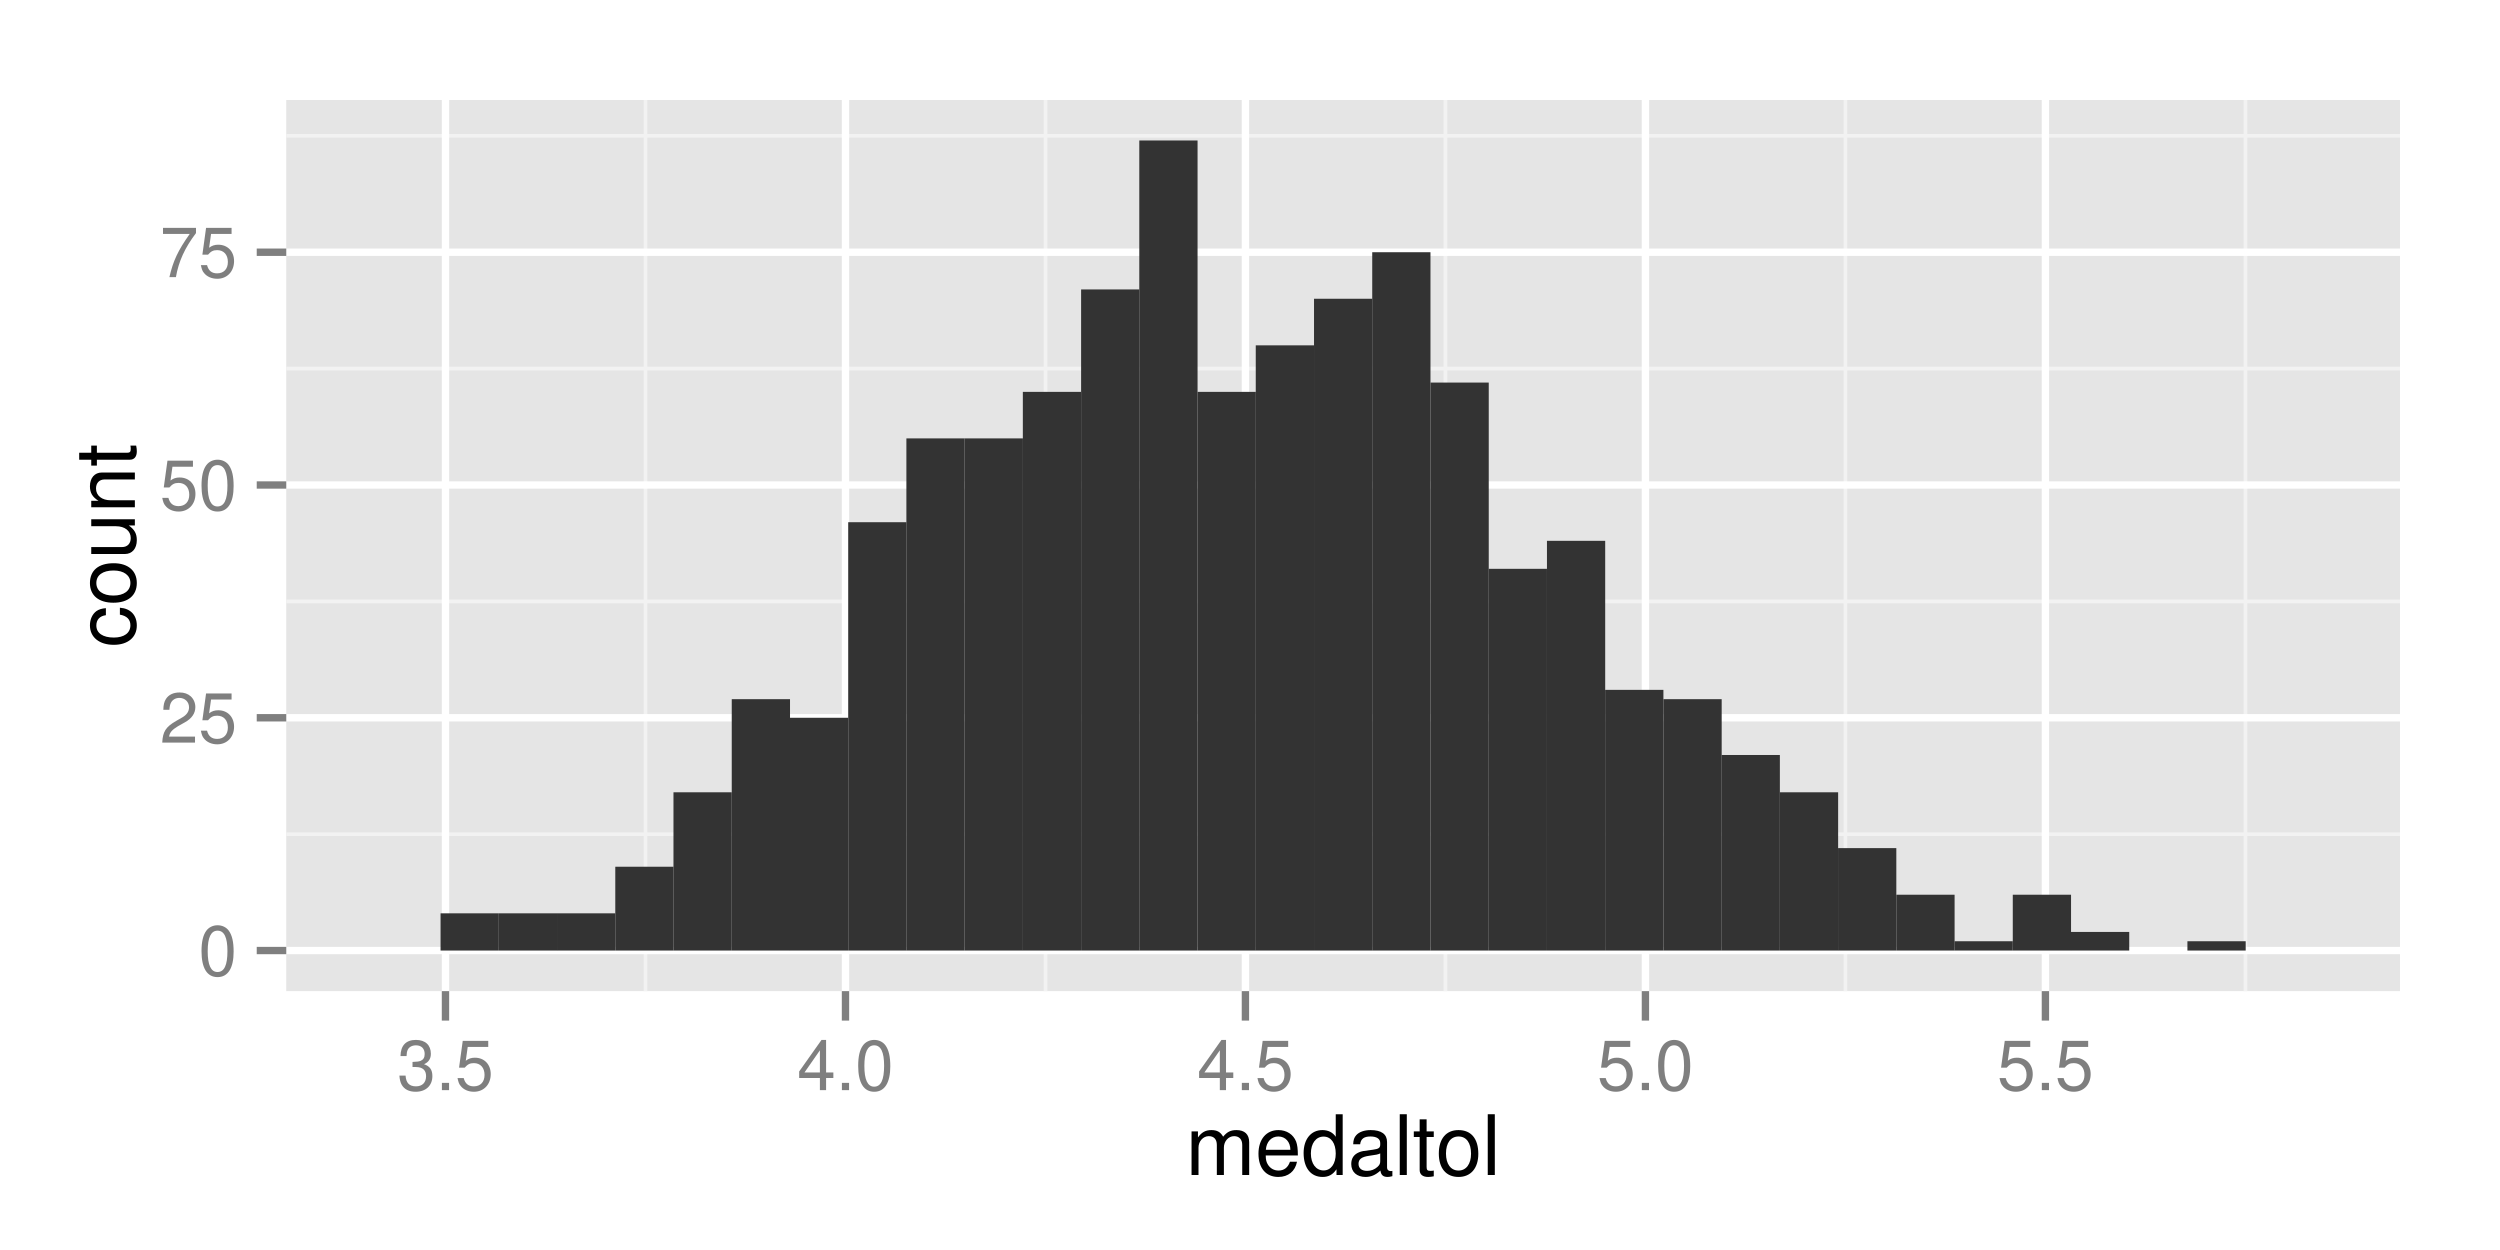 <?xml version="1.0" encoding="UTF-8"?>
<svg xmlns="http://www.w3.org/2000/svg" xmlns:xlink="http://www.w3.org/1999/xlink" width="360pt" height="180pt" viewBox="0 0 360 180" version="1.1">
<defs>
<g>
<symbol overflow="visible" id="glyph0-0">
<path style="stroke:none;" d=""/>
</symbol>
<symbol overflow="visible" id="glyph0-1">
<path style="stroke:none;" d="M 2.75 -7.234 C 2.094 -7.234 1.484 -6.938 1.125 -6.438 C 0.656 -5.797 0.438 -4.844 0.438 -3.5 C 0.438 -1.062 1.234 0.234 2.75 0.234 C 4.25 0.234 5.062 -1.062 5.062 -3.438 C 5.062 -4.844 4.844 -5.781 4.375 -6.438 C 4.016 -6.938 3.422 -7.234 2.75 -7.234 Z M 2.75 -6.453 C 3.703 -6.453 4.172 -5.484 4.172 -3.516 C 4.172 -1.453 3.703 -0.5 2.734 -0.5 C 1.797 -0.5 1.328 -1.5 1.328 -3.484 C 1.328 -5.484 1.797 -6.453 2.75 -6.453 Z M 2.75 -6.453 "/>
</symbol>
<symbol overflow="visible" id="glyph0-2">
<path style="stroke:none;" d="M 5.062 -0.875 L 1.328 -0.875 C 1.422 -1.469 1.734 -1.844 2.609 -2.375 L 3.609 -2.938 C 4.594 -3.484 5.109 -4.234 5.109 -5.125 C 5.109 -5.719 4.875 -6.281 4.453 -6.672 C 4.031 -7.047 3.516 -7.234 2.844 -7.234 C 1.938 -7.234 1.266 -6.906 0.875 -6.297 C 0.625 -5.906 0.516 -5.453 0.5 -4.734 L 1.375 -4.734 C 1.406 -5.219 1.469 -5.516 1.594 -5.75 C 1.812 -6.188 2.281 -6.453 2.812 -6.453 C 3.609 -6.453 4.203 -5.875 4.203 -5.094 C 4.203 -4.516 3.875 -4.016 3.25 -3.656 L 2.328 -3.125 C 0.844 -2.266 0.422 -1.594 0.344 -0.016 L 5.062 -0.016 Z M 5.062 -0.875 "/>
</symbol>
<symbol overflow="visible" id="glyph0-3">
<path style="stroke:none;" d="M 4.766 -7.094 L 1.094 -7.094 L 0.562 -3.234 L 1.375 -3.234 C 1.797 -3.719 2.125 -3.891 2.688 -3.891 C 3.641 -3.891 4.234 -3.234 4.234 -2.188 C 4.234 -1.172 3.641 -0.547 2.688 -0.547 C 1.906 -0.547 1.438 -0.938 1.234 -1.734 L 0.344 -1.734 C 0.469 -1.156 0.562 -0.875 0.781 -0.625 C 1.188 -0.078 1.906 0.234 2.703 0.234 C 4.125 0.234 5.125 -0.812 5.125 -2.312 C 5.125 -3.703 4.203 -4.672 2.844 -4.672 C 2.344 -4.672 1.938 -4.547 1.531 -4.234 L 1.812 -6.219 L 4.766 -6.219 Z M 4.766 -7.094 "/>
</symbol>
<symbol overflow="visible" id="glyph0-4">
<path style="stroke:none;" d="M 5.203 -7.094 L 0.453 -7.094 L 0.453 -6.219 L 4.297 -6.219 C 2.594 -3.812 1.906 -2.328 1.375 0 L 2.312 0 C 2.703 -2.266 3.594 -4.219 5.203 -6.344 Z M 5.203 -7.094 "/>
</symbol>
<symbol overflow="visible" id="glyph0-5">
<path style="stroke:none;" d="M 2.203 -3.328 L 2.688 -3.328 C 3.656 -3.328 4.156 -2.875 4.156 -2.016 C 4.156 -1.094 3.609 -0.547 2.703 -0.547 C 1.734 -0.547 1.266 -1.047 1.203 -2.094 L 0.312 -2.094 C 0.359 -1.516 0.453 -1.141 0.625 -0.812 C 1 -0.125 1.688 0.234 2.656 0.234 C 4.125 0.234 5.062 -0.656 5.062 -2.016 C 5.062 -2.938 4.703 -3.438 3.859 -3.734 C 4.516 -4.016 4.844 -4.516 4.844 -5.234 C 4.844 -6.484 4.047 -7.234 2.688 -7.234 C 1.266 -7.234 0.5 -6.438 0.469 -4.906 L 1.344 -4.906 C 1.359 -5.344 1.406 -5.594 1.516 -5.812 C 1.703 -6.219 2.156 -6.453 2.703 -6.453 C 3.484 -6.453 3.953 -5.984 3.953 -5.203 C 3.953 -4.703 3.766 -4.391 3.375 -4.219 C 3.141 -4.125 2.812 -4.078 2.203 -4.062 Z M 2.203 -3.328 "/>
</symbol>
<symbol overflow="visible" id="glyph0-6">
<path style="stroke:none;" d="M 1.906 -1.047 L 0.875 -1.047 L 0.875 0 L 1.906 0 Z M 1.906 -1.047 "/>
</symbol>
<symbol overflow="visible" id="glyph0-7">
<path style="stroke:none;" d="M 3.266 -1.75 L 3.266 0 L 4.156 0 L 4.156 -1.75 L 5.203 -1.75 L 5.203 -2.547 L 4.156 -2.547 L 4.156 -7.234 L 3.5 -7.234 L 0.281 -2.688 L 0.281 -1.75 Z M 3.266 -2.547 L 1.047 -2.547 L 3.266 -5.734 Z M 3.266 -2.547 "/>
</symbol>
<symbol overflow="visible" id="glyph1-0">
<path style="stroke:none;" d=""/>
</symbol>
<symbol overflow="visible" id="glyph1-1">
<path style="stroke:none;" d="M 0.844 -6.281 L 0.844 0 L 1.844 0 L 1.844 -3.953 C 1.844 -4.859 2.516 -5.594 3.328 -5.594 C 4.062 -5.594 4.484 -5.141 4.484 -4.328 L 4.484 0 L 5.5 0 L 5.5 -3.953 C 5.5 -4.859 6.156 -5.594 6.969 -5.594 C 7.703 -5.594 8.141 -5.125 8.141 -4.328 L 8.141 0 L 9.141 0 L 9.141 -4.719 C 9.141 -5.844 8.5 -6.469 7.312 -6.469 C 6.484 -6.469 5.969 -6.219 5.391 -5.516 C 5.016 -6.188 4.516 -6.469 3.703 -6.469 C 2.859 -6.469 2.297 -6.156 1.766 -5.406 L 1.766 -6.281 Z M 0.844 -6.281 "/>
</symbol>
<symbol overflow="visible" id="glyph1-2">
<path style="stroke:none;" d="M 6.156 -2.812 C 6.156 -3.766 6.078 -4.344 5.906 -4.812 C 5.5 -5.844 4.531 -6.469 3.359 -6.469 C 1.609 -6.469 0.484 -5.141 0.484 -3.062 C 0.484 -0.984 1.562 0.281 3.344 0.281 C 4.781 0.281 5.766 -0.547 6.031 -1.906 L 5.016 -1.906 C 4.734 -1.078 4.172 -0.641 3.375 -0.641 C 2.734 -0.641 2.203 -0.938 1.859 -1.469 C 1.625 -1.828 1.531 -2.188 1.531 -2.812 Z M 1.547 -3.625 C 1.625 -4.781 2.344 -5.547 3.344 -5.547 C 4.375 -5.547 5.078 -4.75 5.078 -3.625 Z M 1.547 -3.625 "/>
</symbol>
<symbol overflow="visible" id="glyph1-3">
<path style="stroke:none;" d="M 5.938 -8.75 L 4.938 -8.75 L 4.938 -5.5 C 4.531 -6.125 3.859 -6.469 3.016 -6.469 C 1.375 -6.469 0.312 -5.156 0.312 -3.156 C 0.312 -1.031 1.344 0.281 3.047 0.281 C 3.906 0.281 4.516 -0.047 5.047 -0.828 L 5.047 0 L 5.938 0 Z M 3.188 -5.531 C 4.266 -5.531 4.938 -4.578 4.938 -3.078 C 4.938 -1.625 4.25 -0.656 3.188 -0.656 C 2.094 -0.656 1.359 -1.625 1.359 -3.094 C 1.359 -4.562 2.094 -5.531 3.188 -5.531 Z M 3.188 -5.531 "/>
</symbol>
<symbol overflow="visible" id="glyph1-4">
<path style="stroke:none;" d="M 6.422 -0.594 C 6.312 -0.562 6.266 -0.562 6.203 -0.562 C 5.859 -0.562 5.656 -0.75 5.656 -1.062 L 5.656 -4.75 C 5.656 -5.875 4.844 -6.469 3.297 -6.469 C 2.375 -6.469 1.641 -6.203 1.219 -5.734 C 0.922 -5.406 0.797 -5.047 0.781 -4.422 L 1.781 -4.422 C 1.875 -5.203 2.328 -5.547 3.266 -5.547 C 4.172 -5.547 4.672 -5.203 4.672 -4.609 L 4.672 -4.344 C 4.656 -3.906 4.438 -3.75 3.625 -3.641 C 2.203 -3.469 1.984 -3.422 1.609 -3.266 C 0.875 -2.953 0.5 -2.406 0.5 -1.578 C 0.5 -0.438 1.297 0.281 2.562 0.281 C 3.359 0.281 4 0 4.703 -0.641 C 4.781 0 5.094 0.281 5.734 0.281 C 5.953 0.281 6.078 0.25 6.422 0.172 Z M 4.672 -1.984 C 4.672 -1.641 4.578 -1.438 4.266 -1.156 C 3.859 -0.797 3.375 -0.594 2.781 -0.594 C 2 -0.594 1.547 -0.969 1.547 -1.609 C 1.547 -2.266 1.984 -2.609 3.062 -2.766 C 4.125 -2.906 4.328 -2.953 4.672 -3.109 Z M 4.672 -1.984 "/>
</symbol>
<symbol overflow="visible" id="glyph1-5">
<path style="stroke:none;" d="M 1.828 -8.75 L 0.812 -8.75 L 0.812 0 L 1.828 0 Z M 1.828 -8.75 "/>
</symbol>
<symbol overflow="visible" id="glyph1-6">
<path style="stroke:none;" d="M 3.047 -6.281 L 2.016 -6.281 L 2.016 -8.016 L 1.016 -8.016 L 1.016 -6.281 L 0.172 -6.281 L 0.172 -5.469 L 1.016 -5.469 L 1.016 -0.719 C 1.016 -0.078 1.453 0.281 2.234 0.281 C 2.5 0.281 2.719 0.25 3.047 0.188 L 3.047 -0.641 C 2.906 -0.609 2.766 -0.594 2.562 -0.594 C 2.141 -0.594 2.016 -0.719 2.016 -1.156 L 2.016 -5.469 L 3.047 -5.469 Z M 3.047 -6.281 "/>
</symbol>
<symbol overflow="visible" id="glyph1-7">
<path style="stroke:none;" d="M 3.266 -6.469 C 1.484 -6.469 0.438 -5.203 0.438 -3.094 C 0.438 -0.969 1.484 0.281 3.281 0.281 C 5.047 0.281 6.125 -0.984 6.125 -3.047 C 6.125 -5.234 5.094 -6.469 3.266 -6.469 Z M 3.281 -5.547 C 4.406 -5.547 5.078 -4.625 5.078 -3.062 C 5.078 -1.578 4.375 -0.641 3.281 -0.641 C 2.156 -0.641 1.469 -1.578 1.469 -3.094 C 1.469 -4.625 2.156 -5.547 3.281 -5.547 Z M 3.281 -5.547 "/>
</symbol>
<symbol overflow="visible" id="glyph2-0">
<path style="stroke:none;" d=""/>
</symbol>
<symbol overflow="visible" id="glyph2-1">
<path style="stroke:none;" d="M -4.172 -5.656 C -4.781 -5.609 -5.188 -5.469 -5.531 -5.234 C -6.125 -4.797 -6.469 -4.047 -6.469 -3.172 C -6.469 -1.469 -5.125 -0.375 -3.031 -0.375 C -1.016 -0.375 0.281 -1.453 0.281 -3.156 C 0.281 -4.656 -0.625 -5.609 -2.156 -5.719 L -2.156 -4.719 C -1.156 -4.547 -0.641 -4.031 -0.641 -3.188 C -0.641 -2.078 -1.547 -1.422 -3.031 -1.422 C -4.609 -1.422 -5.547 -2.062 -5.547 -3.156 C -5.547 -4 -5.047 -4.531 -4.172 -4.641 Z M -4.172 -5.656 "/>
</symbol>
<symbol overflow="visible" id="glyph2-2">
<path style="stroke:none;" d="M -6.469 -3.266 C -6.469 -1.484 -5.203 -0.438 -3.094 -0.438 C -0.969 -0.438 0.281 -1.484 0.281 -3.281 C 0.281 -5.047 -0.984 -6.125 -3.047 -6.125 C -5.234 -6.125 -6.469 -5.094 -6.469 -3.266 Z M -5.547 -3.281 C -5.547 -4.406 -4.625 -5.078 -3.062 -5.078 C -1.578 -5.078 -0.641 -4.375 -0.641 -3.281 C -0.641 -2.156 -1.578 -1.469 -3.094 -1.469 C -4.625 -1.469 -5.547 -2.156 -5.547 -3.281 Z M -5.547 -3.281 "/>
</symbol>
<symbol overflow="visible" id="glyph2-3">
<path style="stroke:none;" d="M 0 -5.781 L -6.281 -5.781 L -6.281 -4.781 L -2.719 -4.781 C -1.438 -4.781 -0.594 -4.109 -0.594 -3.078 C -0.594 -2.281 -1.078 -1.781 -1.844 -1.781 L -6.281 -1.781 L -6.281 -0.781 L -1.438 -0.781 C -0.391 -0.781 0.281 -1.562 0.281 -2.781 C 0.281 -3.703 -0.047 -4.297 -0.875 -4.891 L 0 -4.891 Z M 0 -5.781 "/>
</symbol>
<symbol overflow="visible" id="glyph2-4">
<path style="stroke:none;" d="M -6.281 -0.844 L 0 -0.844 L 0 -1.844 L -3.469 -1.844 C -4.75 -1.844 -5.594 -2.516 -5.594 -3.547 C -5.594 -4.344 -5.109 -4.844 -4.359 -4.844 L 0 -4.844 L 0 -5.844 L -4.75 -5.844 C -5.797 -5.844 -6.469 -5.062 -6.469 -3.859 C -6.469 -2.922 -6.109 -2.312 -5.234 -1.766 L -6.281 -1.766 Z M -6.281 -0.844 "/>
</symbol>
<symbol overflow="visible" id="glyph2-5">
<path style="stroke:none;" d="M -6.281 -3.047 L -6.281 -2.016 L -8.016 -2.016 L -8.016 -1.016 L -6.281 -1.016 L -6.281 -0.172 L -5.469 -0.172 L -5.469 -1.016 L -0.719 -1.016 C -0.078 -1.016 0.281 -1.453 0.281 -2.234 C 0.281 -2.5 0.25 -2.719 0.188 -3.047 L -0.641 -3.047 C -0.609 -2.906 -0.594 -2.766 -0.594 -2.562 C -0.594 -2.141 -0.719 -2.016 -1.156 -2.016 L -5.469 -2.016 L -5.469 -3.047 Z M -6.281 -3.047 "/>
</symbol>
</g>
<clipPath id="clip1">
  <path d="M 41.219 14.398 L 345.602 14.398 L 345.602 142.719 L 41.219 142.719 Z M 41.219 14.398 "/>
</clipPath>
<clipPath id="clip2">
  <path d="M 41.219 119 L 345.602 119 L 345.602 121 L 41.219 121 Z M 41.219 119 "/>
</clipPath>
<clipPath id="clip3">
  <path d="M 41.219 86 L 345.602 86 L 345.602 87 L 41.219 87 Z M 41.219 86 "/>
</clipPath>
<clipPath id="clip4">
  <path d="M 41.219 52 L 345.602 52 L 345.602 54 L 41.219 54 Z M 41.219 52 "/>
</clipPath>
<clipPath id="clip5">
  <path d="M 41.219 19 L 345.602 19 L 345.602 20 L 41.219 20 Z M 41.219 19 "/>
</clipPath>
<clipPath id="clip6">
  <path d="M 92 14.398 L 94 14.398 L 94 142.719 L 92 142.719 Z M 92 14.398 "/>
</clipPath>
<clipPath id="clip7">
  <path d="M 150 14.398 L 151 14.398 L 151 142.719 L 150 142.719 Z M 150 14.398 "/>
</clipPath>
<clipPath id="clip8">
  <path d="M 207 14.398 L 209 14.398 L 209 142.719 L 207 142.719 Z M 207 14.398 "/>
</clipPath>
<clipPath id="clip9">
  <path d="M 265 14.398 L 267 14.398 L 267 142.719 L 265 142.719 Z M 265 14.398 "/>
</clipPath>
<clipPath id="clip10">
  <path d="M 323 14.398 L 324 14.398 L 324 142.719 L 323 142.719 Z M 323 14.398 "/>
</clipPath>
<clipPath id="clip11">
  <path d="M 41.219 136 L 345.602 136 L 345.602 138 L 41.219 138 Z M 41.219 136 "/>
</clipPath>
<clipPath id="clip12">
  <path d="M 41.219 102 L 345.602 102 L 345.602 104 L 41.219 104 Z M 41.219 102 "/>
</clipPath>
<clipPath id="clip13">
  <path d="M 41.219 69 L 345.602 69 L 345.602 71 L 41.219 71 Z M 41.219 69 "/>
</clipPath>
<clipPath id="clip14">
  <path d="M 41.219 35 L 345.602 35 L 345.602 37 L 41.219 37 Z M 41.219 35 "/>
</clipPath>
<clipPath id="clip15">
  <path d="M 63 14.398 L 65 14.398 L 65 142.719 L 63 142.719 Z M 63 14.398 "/>
</clipPath>
<clipPath id="clip16">
  <path d="M 121 14.398 L 123 14.398 L 123 142.719 L 121 142.719 Z M 121 14.398 "/>
</clipPath>
<clipPath id="clip17">
  <path d="M 178 14.398 L 180 14.398 L 180 142.719 L 178 142.719 Z M 178 14.398 "/>
</clipPath>
<clipPath id="clip18">
  <path d="M 236 14.398 L 238 14.398 L 238 142.719 L 236 142.719 Z M 236 14.398 "/>
</clipPath>
<clipPath id="clip19">
  <path d="M 294 14.398 L 296 14.398 L 296 142.719 L 294 142.719 Z M 294 14.398 "/>
</clipPath>
</defs>
<g id="surface1">
<rect x="0" y="0" width="360" height="180" style="fill:rgb(100%,100%,100%);fill-opacity:1;stroke:none;"/>
<path style="fill:none;stroke-width:1.06;stroke-linecap:round;stroke-linejoin:round;stroke:rgb(100%,100%,100%);stroke-opacity:1;stroke-miterlimit:10;" d="M 0 0 L 360 0 L 360 180 L 0 180 Z M 0 0 " transform="matrix(1,0,0,-1,0,180)"/>
<g clip-path="url(#clip1)" clip-rule="nonzero">
<path style=" stroke:none;fill-rule:nonzero;fill:rgb(89.804%,89.804%,89.804%);fill-opacity:1;" d="M 41.219 142.719 L 345.602 142.719 L 345.602 14.398 L 41.219 14.398 Z M 41.219 142.719 "/>
</g>
<g clip-path="url(#clip2)" clip-rule="nonzero">
<path style="fill:none;stroke-width:0.53;stroke-linecap:butt;stroke-linejoin:round;stroke:rgb(94.902%,94.902%,94.902%);stroke-opacity:1;stroke-miterlimit:10;" d="M 41.219 59.879 L 345.602 59.879 " transform="matrix(1,0,0,-1,0,180)"/>
</g>
<g clip-path="url(#clip3)" clip-rule="nonzero">
<path style="fill:none;stroke-width:0.53;stroke-linecap:butt;stroke-linejoin:round;stroke:rgb(94.902%,94.902%,94.902%);stroke-opacity:1;stroke-miterlimit:10;" d="M 41.219 93.398 L 345.602 93.398 " transform="matrix(1,0,0,-1,0,180)"/>
</g>
<g clip-path="url(#clip4)" clip-rule="nonzero">
<path style="fill:none;stroke-width:0.53;stroke-linecap:butt;stroke-linejoin:round;stroke:rgb(94.902%,94.902%,94.902%);stroke-opacity:1;stroke-miterlimit:10;" d="M 41.219 126.922 L 345.602 126.922 " transform="matrix(1,0,0,-1,0,180)"/>
</g>
<g clip-path="url(#clip5)" clip-rule="nonzero">
<path style="fill:none;stroke-width:0.53;stroke-linecap:butt;stroke-linejoin:round;stroke:rgb(94.902%,94.902%,94.902%);stroke-opacity:1;stroke-miterlimit:10;" d="M 41.219 160.441 L 345.602 160.441 " transform="matrix(1,0,0,-1,0,180)"/>
</g>
<g clip-path="url(#clip6)" clip-rule="nonzero">
<path style="fill:none;stroke-width:0.53;stroke-linecap:butt;stroke-linejoin:round;stroke:rgb(94.902%,94.902%,94.902%);stroke-opacity:1;stroke-miterlimit:10;" d="M 92.949 37.281 L 92.949 165.602 " transform="matrix(1,0,0,-1,0,180)"/>
</g>
<g clip-path="url(#clip7)" clip-rule="nonzero">
<path style="fill:none;stroke-width:0.53;stroke-linecap:butt;stroke-linejoin:round;stroke:rgb(94.902%,94.902%,94.902%);stroke-opacity:1;stroke-miterlimit:10;" d="M 150.551 37.281 L 150.551 165.602 " transform="matrix(1,0,0,-1,0,180)"/>
</g>
<g clip-path="url(#clip8)" clip-rule="nonzero">
<path style="fill:none;stroke-width:0.53;stroke-linecap:butt;stroke-linejoin:round;stroke:rgb(94.902%,94.902%,94.902%);stroke-opacity:1;stroke-miterlimit:10;" d="M 208.141 37.281 L 208.141 165.602 " transform="matrix(1,0,0,-1,0,180)"/>
</g>
<g clip-path="url(#clip9)" clip-rule="nonzero">
<path style="fill:none;stroke-width:0.53;stroke-linecap:butt;stroke-linejoin:round;stroke:rgb(94.902%,94.902%,94.902%);stroke-opacity:1;stroke-miterlimit:10;" d="M 265.738 37.281 L 265.738 165.602 " transform="matrix(1,0,0,-1,0,180)"/>
</g>
<g clip-path="url(#clip10)" clip-rule="nonzero">
<path style="fill:none;stroke-width:0.53;stroke-linecap:butt;stroke-linejoin:round;stroke:rgb(94.902%,94.902%,94.902%);stroke-opacity:1;stroke-miterlimit:10;" d="M 323.34 37.281 L 323.34 165.602 " transform="matrix(1,0,0,-1,0,180)"/>
</g>
<g clip-path="url(#clip11)" clip-rule="nonzero">
<path style="fill:none;stroke-width:1.06;stroke-linecap:butt;stroke-linejoin:round;stroke:rgb(100%,100%,100%);stroke-opacity:1;stroke-miterlimit:10;" d="M 41.219 43.121 L 345.602 43.121 " transform="matrix(1,0,0,-1,0,180)"/>
</g>
<g clip-path="url(#clip12)" clip-rule="nonzero">
<path style="fill:none;stroke-width:1.06;stroke-linecap:butt;stroke-linejoin:round;stroke:rgb(100%,100%,100%);stroke-opacity:1;stroke-miterlimit:10;" d="M 41.219 76.641 L 345.602 76.641 " transform="matrix(1,0,0,-1,0,180)"/>
</g>
<g clip-path="url(#clip13)" clip-rule="nonzero">
<path style="fill:none;stroke-width:1.06;stroke-linecap:butt;stroke-linejoin:round;stroke:rgb(100%,100%,100%);stroke-opacity:1;stroke-miterlimit:10;" d="M 41.219 110.16 L 345.602 110.16 " transform="matrix(1,0,0,-1,0,180)"/>
</g>
<g clip-path="url(#clip14)" clip-rule="nonzero">
<path style="fill:none;stroke-width:1.06;stroke-linecap:butt;stroke-linejoin:round;stroke:rgb(100%,100%,100%);stroke-opacity:1;stroke-miterlimit:10;" d="M 41.219 143.68 L 345.602 143.68 " transform="matrix(1,0,0,-1,0,180)"/>
</g>
<g clip-path="url(#clip15)" clip-rule="nonzero">
<path style="fill:none;stroke-width:1.06;stroke-linecap:butt;stroke-linejoin:round;stroke:rgb(100%,100%,100%);stroke-opacity:1;stroke-miterlimit:10;" d="M 64.148 37.281 L 64.148 165.602 " transform="matrix(1,0,0,-1,0,180)"/>
</g>
<g clip-path="url(#clip16)" clip-rule="nonzero">
<path style="fill:none;stroke-width:1.06;stroke-linecap:butt;stroke-linejoin:round;stroke:rgb(100%,100%,100%);stroke-opacity:1;stroke-miterlimit:10;" d="M 121.75 37.281 L 121.75 165.602 " transform="matrix(1,0,0,-1,0,180)"/>
</g>
<g clip-path="url(#clip17)" clip-rule="nonzero">
<path style="fill:none;stroke-width:1.06;stroke-linecap:butt;stroke-linejoin:round;stroke:rgb(100%,100%,100%);stroke-opacity:1;stroke-miterlimit:10;" d="M 179.34 37.281 L 179.34 165.602 " transform="matrix(1,0,0,-1,0,180)"/>
</g>
<g clip-path="url(#clip18)" clip-rule="nonzero">
<path style="fill:none;stroke-width:1.06;stroke-linecap:butt;stroke-linejoin:round;stroke:rgb(100%,100%,100%);stroke-opacity:1;stroke-miterlimit:10;" d="M 236.941 37.281 L 236.941 165.602 " transform="matrix(1,0,0,-1,0,180)"/>
</g>
<g clip-path="url(#clip19)" clip-rule="nonzero">
<path style="fill:none;stroke-width:1.06;stroke-linecap:butt;stroke-linejoin:round;stroke:rgb(100%,100%,100%);stroke-opacity:1;stroke-miterlimit:10;" d="M 294.539 37.281 L 294.539 165.602 " transform="matrix(1,0,0,-1,0,180)"/>
</g>
<path style=" stroke:none;fill-rule:nonzero;fill:rgb(20%,20%,20%);fill-opacity:1;" d="M 63.441 136.879 L 71.828 136.879 L 71.828 131.52 L 63.441 131.52 Z M 63.441 136.879 "/>
<path style=" stroke:none;fill-rule:nonzero;fill:rgb(20%,20%,20%);fill-opacity:1;" d="M 71.828 136.879 L 80.219 136.879 L 80.219 131.52 L 71.828 131.52 Z M 71.828 136.879 "/>
<path style=" stroke:none;fill-rule:nonzero;fill:rgb(20%,20%,20%);fill-opacity:1;" d="M 80.211 136.879 L 88.602 136.879 L 88.602 131.52 L 80.211 131.52 Z M 80.211 136.879 "/>
<path style=" stroke:none;fill-rule:nonzero;fill:rgb(20%,20%,20%);fill-opacity:1;" d="M 88.602 136.879 L 96.988 136.879 L 96.988 124.809 L 88.602 124.809 Z M 88.602 136.879 "/>
<path style=" stroke:none;fill-rule:nonzero;fill:rgb(20%,20%,20%);fill-opacity:1;" d="M 96.98 136.879 L 105.371 136.879 L 105.371 114.09 L 96.98 114.09 Z M 96.98 136.879 "/>
<path style=" stroke:none;fill-rule:nonzero;fill:rgb(20%,20%,20%);fill-opacity:1;" d="M 105.371 136.879 L 113.762 136.879 L 113.762 100.68 L 105.371 100.68 Z M 105.371 136.879 "/>
<path style=" stroke:none;fill-rule:nonzero;fill:rgb(20%,20%,20%);fill-opacity:1;" d="M 113.75 136.879 L 122.141 136.879 L 122.141 103.359 L 113.75 103.359 Z M 113.75 136.879 "/>
<path style=" stroke:none;fill-rule:nonzero;fill:rgb(20%,20%,20%);fill-opacity:1;" d="M 122.141 136.879 L 130.531 136.879 L 130.531 75.199 L 122.141 75.199 Z M 122.141 136.879 "/>
<path style=" stroke:none;fill-rule:nonzero;fill:rgb(20%,20%,20%);fill-opacity:1;" d="M 130.52 136.879 L 138.91 136.879 L 138.91 63.129 L 130.52 63.129 Z M 130.52 136.879 "/>
<path style=" stroke:none;fill-rule:nonzero;fill:rgb(20%,20%,20%);fill-opacity:1;" d="M 138.91 136.879 L 147.301 136.879 L 147.301 63.129 L 138.91 63.129 Z M 138.91 136.879 "/>
<path style=" stroke:none;fill-rule:nonzero;fill:rgb(20%,20%,20%);fill-opacity:1;" d="M 147.289 136.879 L 155.68 136.879 L 155.68 56.43 L 147.289 56.43 Z M 147.289 136.879 "/>
<path style=" stroke:none;fill-rule:nonzero;fill:rgb(20%,20%,20%);fill-opacity:1;" d="M 155.68 136.879 L 164.07 136.879 L 164.07 41.68 L 155.68 41.68 Z M 155.68 136.879 "/>
<path style=" stroke:none;fill-rule:nonzero;fill:rgb(20%,20%,20%);fill-opacity:1;" d="M 164.059 136.879 L 172.449 136.879 L 172.449 20.23 L 164.059 20.23 Z M 164.059 136.879 "/>
<path style=" stroke:none;fill-rule:nonzero;fill:rgb(20%,20%,20%);fill-opacity:1;" d="M 172.449 136.879 L 180.84 136.879 L 180.84 56.43 L 172.449 56.43 Z M 172.449 136.879 "/>
<path style=" stroke:none;fill-rule:nonzero;fill:rgb(20%,20%,20%);fill-opacity:1;" d="M 180.828 136.879 L 189.219 136.879 L 189.219 49.73 L 180.828 49.73 Z M 180.828 136.879 "/>
<path style=" stroke:none;fill-rule:nonzero;fill:rgb(20%,20%,20%);fill-opacity:1;" d="M 189.219 136.879 L 197.609 136.879 L 197.609 43.02 L 189.219 43.02 Z M 189.219 136.879 "/>
<path style=" stroke:none;fill-rule:nonzero;fill:rgb(20%,20%,20%);fill-opacity:1;" d="M 197.602 136.879 L 205.988 136.879 L 205.988 36.32 L 197.602 36.32 Z M 197.602 136.879 "/>
<path style=" stroke:none;fill-rule:nonzero;fill:rgb(20%,20%,20%);fill-opacity:1;" d="M 205.988 136.879 L 214.379 136.879 L 214.379 55.09 L 205.988 55.09 Z M 205.988 136.879 "/>
<path style=" stroke:none;fill-rule:nonzero;fill:rgb(20%,20%,20%);fill-opacity:1;" d="M 214.371 136.879 L 222.762 136.879 L 222.762 81.91 L 214.371 81.91 Z M 214.371 136.879 "/>
<path style=" stroke:none;fill-rule:nonzero;fill:rgb(20%,20%,20%);fill-opacity:1;" d="M 222.762 136.879 L 231.148 136.879 L 231.148 77.879 L 222.762 77.879 Z M 222.762 136.879 "/>
<path style=" stroke:none;fill-rule:nonzero;fill:rgb(20%,20%,20%);fill-opacity:1;" d="M 231.141 136.879 L 239.531 136.879 L 239.531 99.34 L 231.141 99.34 Z M 231.141 136.879 "/>
<path style=" stroke:none;fill-rule:nonzero;fill:rgb(20%,20%,20%);fill-opacity:1;" d="M 239.531 136.879 L 247.922 136.879 L 247.922 100.68 L 239.531 100.68 Z M 239.531 136.879 "/>
<path style=" stroke:none;fill-rule:nonzero;fill:rgb(20%,20%,20%);fill-opacity:1;" d="M 247.91 136.879 L 256.301 136.879 L 256.301 108.719 L 247.91 108.719 Z M 247.91 136.879 "/>
<path style=" stroke:none;fill-rule:nonzero;fill:rgb(20%,20%,20%);fill-opacity:1;" d="M 256.301 136.879 L 264.691 136.879 L 264.691 114.09 L 256.301 114.09 Z M 256.301 136.879 "/>
<path style=" stroke:none;fill-rule:nonzero;fill:rgb(20%,20%,20%);fill-opacity:1;" d="M 264.68 136.879 L 273.07 136.879 L 273.07 122.129 L 264.68 122.129 Z M 264.68 136.879 "/>
<path style=" stroke:none;fill-rule:nonzero;fill:rgb(20%,20%,20%);fill-opacity:1;" d="M 273.07 136.879 L 281.461 136.879 L 281.461 128.84 L 273.07 128.84 Z M 273.07 136.879 "/>
<path style=" stroke:none;fill-rule:nonzero;fill:rgb(20%,20%,20%);fill-opacity:1;" d="M 281.449 136.879 L 289.84 136.879 L 289.84 135.539 L 281.449 135.539 Z M 281.449 136.879 "/>
<path style=" stroke:none;fill-rule:nonzero;fill:rgb(20%,20%,20%);fill-opacity:1;" d="M 289.84 136.879 L 298.23 136.879 L 298.23 128.84 L 289.84 128.84 Z M 289.84 136.879 "/>
<path style=" stroke:none;fill-rule:nonzero;fill:rgb(20%,20%,20%);fill-opacity:1;" d="M 298.219 136.879 L 306.609 136.879 L 306.609 134.199 L 298.219 134.199 Z M 298.219 136.879 "/>
<path style=" stroke:none;fill-rule:nonzero;fill:rgb(20%,20%,20%);fill-opacity:1;" d="M 314.988 136.879 L 323.379 136.879 L 323.379 135.539 L 314.988 135.539 Z M 314.988 136.879 "/>
<g style="fill:rgb(49.803%,49.803%,49.803%);fill-opacity:1;">
  <use xlink:href="#glyph0-1" x="28.58" y="140.47"/>
</g>
<g style="fill:rgb(49.803%,49.803%,49.803%);fill-opacity:1;">
  <use xlink:href="#glyph0-2" x="23.02" y="106.95"/>
  <use xlink:href="#glyph0-3" x="28.58" y="106.95"/>
</g>
<g style="fill:rgb(49.803%,49.803%,49.803%);fill-opacity:1;">
  <use xlink:href="#glyph0-3" x="23.02" y="73.43"/>
  <use xlink:href="#glyph0-1" x="28.58" y="73.43"/>
</g>
<g style="fill:rgb(49.803%,49.803%,49.803%);fill-opacity:1;">
  <use xlink:href="#glyph0-4" x="23.02" y="39.91"/>
  <use xlink:href="#glyph0-3" x="28.58" y="39.91"/>
</g>
<path style="fill:none;stroke-width:1.06;stroke-linecap:butt;stroke-linejoin:round;stroke:rgb(49.803%,49.803%,49.803%);stroke-opacity:1;stroke-miterlimit:10;" d="M 36.969 43.121 L 41.219 43.121 " transform="matrix(1,0,0,-1,0,180)"/>
<path style="fill:none;stroke-width:1.06;stroke-linecap:butt;stroke-linejoin:round;stroke:rgb(49.803%,49.803%,49.803%);stroke-opacity:1;stroke-miterlimit:10;" d="M 36.969 76.641 L 41.219 76.641 " transform="matrix(1,0,0,-1,0,180)"/>
<path style="fill:none;stroke-width:1.06;stroke-linecap:butt;stroke-linejoin:round;stroke:rgb(49.803%,49.803%,49.803%);stroke-opacity:1;stroke-miterlimit:10;" d="M 36.969 110.16 L 41.219 110.16 " transform="matrix(1,0,0,-1,0,180)"/>
<path style="fill:none;stroke-width:1.06;stroke-linecap:butt;stroke-linejoin:round;stroke:rgb(49.803%,49.803%,49.803%);stroke-opacity:1;stroke-miterlimit:10;" d="M 36.969 143.68 L 41.219 143.68 " transform="matrix(1,0,0,-1,0,180)"/>
<path style="fill:none;stroke-width:1.06;stroke-linecap:butt;stroke-linejoin:round;stroke:rgb(49.803%,49.803%,49.803%);stroke-opacity:1;stroke-miterlimit:10;" d="M 64.148 33.031 L 64.148 37.281 " transform="matrix(1,0,0,-1,0,180)"/>
<path style="fill:none;stroke-width:1.06;stroke-linecap:butt;stroke-linejoin:round;stroke:rgb(49.803%,49.803%,49.803%);stroke-opacity:1;stroke-miterlimit:10;" d="M 121.75 33.031 L 121.75 37.281 " transform="matrix(1,0,0,-1,0,180)"/>
<path style="fill:none;stroke-width:1.06;stroke-linecap:butt;stroke-linejoin:round;stroke:rgb(49.803%,49.803%,49.803%);stroke-opacity:1;stroke-miterlimit:10;" d="M 179.34 33.031 L 179.34 37.281 " transform="matrix(1,0,0,-1,0,180)"/>
<path style="fill:none;stroke-width:1.06;stroke-linecap:butt;stroke-linejoin:round;stroke:rgb(49.803%,49.803%,49.803%);stroke-opacity:1;stroke-miterlimit:10;" d="M 236.941 33.031 L 236.941 37.281 " transform="matrix(1,0,0,-1,0,180)"/>
<path style="fill:none;stroke-width:1.06;stroke-linecap:butt;stroke-linejoin:round;stroke:rgb(49.803%,49.803%,49.803%);stroke-opacity:1;stroke-miterlimit:10;" d="M 294.539 33.031 L 294.539 37.281 " transform="matrix(1,0,0,-1,0,180)"/>
<g style="fill:rgb(49.803%,49.803%,49.803%);fill-opacity:1;">
  <use xlink:href="#glyph0-5" x="57.2" y="156.98"/>
  <use xlink:href="#glyph0-6" x="62.76" y="156.98"/>
  <use xlink:href="#glyph0-3" x="65.54" y="156.98"/>
</g>
<g style="fill:rgb(49.803%,49.803%,49.803%);fill-opacity:1;">
  <use xlink:href="#glyph0-7" x="114.8" y="156.98"/>
  <use xlink:href="#glyph0-6" x="120.36" y="156.98"/>
  <use xlink:href="#glyph0-1" x="123.14" y="156.98"/>
</g>
<g style="fill:rgb(49.803%,49.803%,49.803%);fill-opacity:1;">
  <use xlink:href="#glyph0-7" x="172.39" y="156.98"/>
  <use xlink:href="#glyph0-6" x="177.95" y="156.98"/>
  <use xlink:href="#glyph0-3" x="180.73" y="156.98"/>
</g>
<g style="fill:rgb(49.803%,49.803%,49.803%);fill-opacity:1;">
  <use xlink:href="#glyph0-3" x="229.99" y="156.98"/>
  <use xlink:href="#glyph0-6" x="235.55" y="156.98"/>
  <use xlink:href="#glyph0-1" x="238.33" y="156.98"/>
</g>
<g style="fill:rgb(49.803%,49.803%,49.803%);fill-opacity:1;">
  <use xlink:href="#glyph0-3" x="287.59" y="156.98"/>
  <use xlink:href="#glyph0-6" x="293.15" y="156.98"/>
  <use xlink:href="#glyph0-3" x="295.93" y="156.98"/>
</g>
<g style="fill:rgb(0%,0%,0%);fill-opacity:1;">
  <use xlink:href="#glyph1-1" x="170.74" y="169.2"/>
  <use xlink:href="#glyph1-2" x="180.736" y="169.2"/>
  <use xlink:href="#glyph1-3" x="187.408" y="169.2"/>
  <use xlink:href="#glyph1-4" x="194.08" y="169.2"/>
  <use xlink:href="#glyph1-5" x="200.752" y="169.2"/>
  <use xlink:href="#glyph1-6" x="203.416" y="169.2"/>
  <use xlink:href="#glyph1-7" x="206.752" y="169.2"/>
  <use xlink:href="#glyph1-5" x="213.424" y="169.2"/>
</g>
<g style="fill:rgb(0%,0%,0%);fill-opacity:1;">
  <use xlink:href="#glyph2-1" x="19.42" y="93.23"/>
  <use xlink:href="#glyph2-2" x="19.42" y="87.23"/>
  <use xlink:href="#glyph2-3" x="19.42" y="80.558"/>
  <use xlink:href="#glyph2-4" x="19.42" y="73.886"/>
  <use xlink:href="#glyph2-5" x="19.42" y="67.214"/>
</g>
</g>
</svg>
